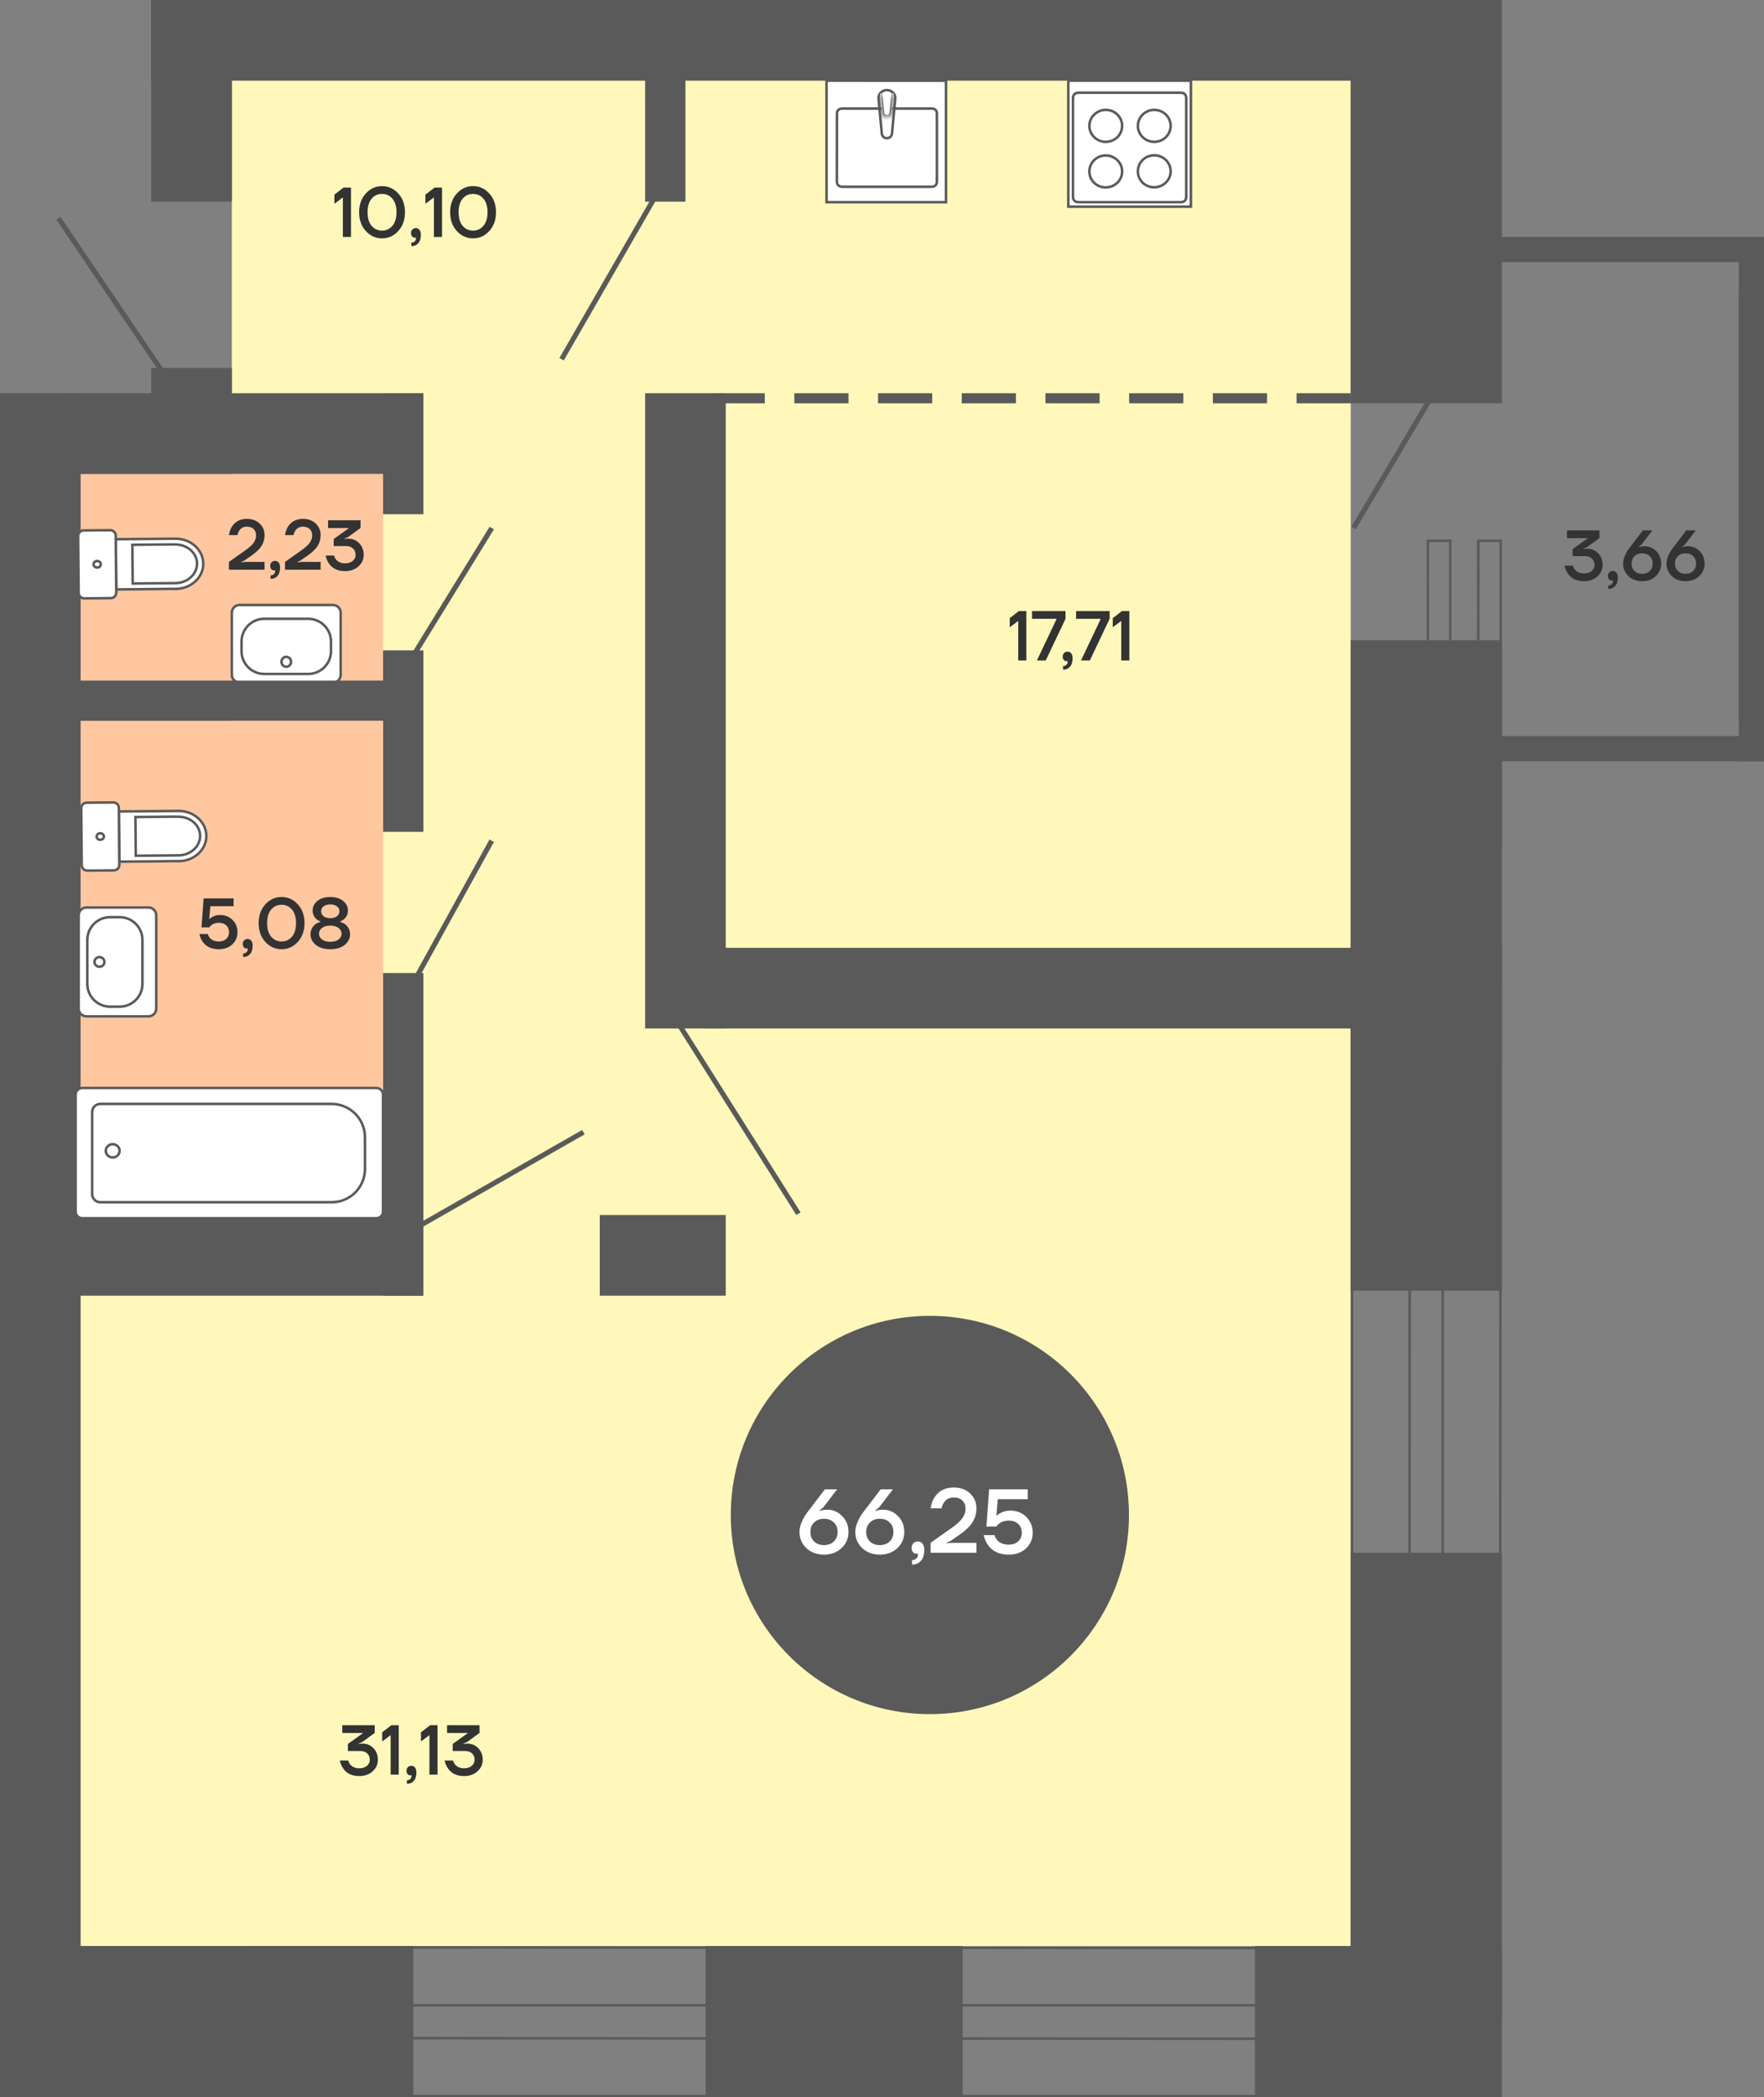 <svg width="350" height="416" viewBox="0 0 350 416" fill="none" xmlns="http://www.w3.org/2000/svg">
<rect x="0" y="0" width="350" height="416" fill="#808080" stroke="none"/>
<path d="M46 13L46 386H268L268 13L46 13Z" fill="#FFF8BA"/>
<path d="M12 256L12 386L268 386V256H12Z" fill="#FFF8BA"/>
<path d="M8 94L8 143L76 143L76 94L8 94Z" fill="#FFC79F"/>
<rect width="30" height="67" transform="matrix(-4.37114e-08 -1 -1 4.37114e-08 82 416)" fill="#5A5A5A"/>
<rect width="30" height="51" transform="matrix(-4.37114e-08 -1 -1 4.37114e-08 191 416)" fill="#5A5A5A"/>
<rect width="30" height="49" transform="matrix(-4.37114e-08 -1 -1 4.37114e-08 298 416)" fill="#5A5A5A"/>
<rect width="30" height="93" transform="matrix(1 0 0 -1 268 401)" fill="#5A5A5A"/>
<rect width="30" height="129" transform="matrix(1 0 0 -1 268 256)" fill="#5A5A5A"/>
<path d="M349.75 139.75L349.687 58.282L345.25 58.252L345.25 139.75L349.75 139.75Z" stroke="#5A5A5A" stroke-width="0.5" stroke-miterlimit="10"/>
<rect x="350" y="146" width="5" height="74" transform="rotate(90 350 146)" fill="#5A5A5A"/>
<rect x="350" y="47" width="5" height="74" transform="rotate(90 350 47)" fill="#5A5A5A"/>
<rect x="350" y="143" width="5" height="94" transform="rotate(-180 350 143)" fill="#5A5A5A"/>
<rect x="350" y="151" width="5" height="12" transform="rotate(-180 350 151)" fill="#5A5A5A"/>
<path d="M283.25 167.75L283.313 107.274L287.75 107.251L287.75 167.75L283.25 167.75Z" stroke="#5A5A5A" stroke-width="0.5" stroke-miterlimit="10"/>
<path d="M293.25 167.75L293.313 107.274L297.75 107.251L297.75 167.75L293.25 167.75Z" stroke="#5A5A5A" stroke-width="0.5" stroke-miterlimit="10"/>
<line y1="-0.5" x2="31.385" y2="-0.5" transform="matrix(-0.51 0.86 0.86 0.51 285 78)" stroke="#5A5A5A"/>
<rect width="30" height="80" transform="matrix(1 0 0 -1 268 80)" fill="#5A5A5A"/>
<rect width="16" height="338" transform="matrix(-1 0 0 1 16 78)" fill="#5A5A5A"/>
<rect width="16" height="126" transform="matrix(-1 0 0 1 144 78)" fill="#5A5A5A"/>
<rect width="16" height="132" transform="matrix(1.19249e-08 -1 -1 -1.19249e-08 272 204)" fill="#5A5A5A"/>
<rect width="16" height="72" transform="matrix(1.19249e-08 -1 -1 -1.19249e-08 84 94)" fill="#5A5A5A"/>
<path d="M34.898 116.807L33.717 116.801L30.651 116.845L23.06 116.912L22.971 106.955L34.809 106.85C37.825 106.823 40.305 109.045 40.329 111.796C40.353 114.515 37.914 116.78 34.898 116.807Z" fill="white" stroke="#5A5A5A" stroke-width="0.5"/>
<path d="M34.822 115.661L33.887 115.67L26.329 115.737L26.261 108.056L33.819 107.989L34.753 107.997C37.131 107.976 39.081 109.662 39.099 111.791C39.102 113.904 37.182 115.64 34.822 115.661Z" fill="white" stroke="#5A5A5A" stroke-width="0.5"/>
<path d="M16.594 105.211L21.857 105.164C22.463 105.158 22.96 105.645 22.965 106.251L23.066 117.535C23.071 118.141 22.584 118.636 21.977 118.642L16.714 118.689C16.107 118.694 15.611 118.207 15.606 117.601L15.505 106.334C15.5 105.712 15.987 105.216 16.594 105.211Z" fill="white" stroke="#5A5A5A" stroke-width="0.5"/>
<path d="M19.272 111.279C19.681 111.276 19.995 111.568 19.999 111.912C20.018 112.272 19.693 112.569 19.283 112.573C18.873 112.577 18.559 112.285 18.556 111.941C18.569 111.564 18.878 111.266 19.272 111.279Z" fill="white" stroke="#5A5A5A" stroke-width="0.5"/>
<path d="M46 133.848L46 121.54C46 120.685 46.684 120 47.538 120L66.058 120C66.913 120 67.596 120.685 67.596 121.54L67.596 133.848C67.596 134.704 66.913 135.389 66.058 135.389L47.538 135.389C46.698 135.389 46 134.704 46 133.848Z" fill="white" stroke="#5A5A5A" stroke-width="0.5"/>
<path d="M47.923 129.156L47.923 127.259C47.923 124.764 49.946 122.738 52.439 122.738L61.157 122.738C63.65 122.738 65.673 124.764 65.673 127.259L65.673 129.156C65.673 131.652 63.65 133.677 61.157 133.677L52.439 133.677C49.946 133.677 47.923 131.652 47.923 129.156Z" fill="white" stroke="#5A5A5A" stroke-width="0.5"/>
<path d="M55.843 131.267C55.843 130.724 56.271 130.283 56.798 130.283C57.325 130.283 57.752 130.724 57.752 131.267C57.752 131.81 57.325 132.251 56.798 132.251C56.271 132.251 55.843 131.81 55.843 131.267Z" fill="white" stroke="#5A5A5A" stroke-width="0.5"/>
<rect width="16" height="72" transform="matrix(1.19249e-08 -1 -1 -1.19249e-08 84 257)" fill="#5A5A5A"/>
<rect width="16" height="25" transform="matrix(1.19249e-08 -1 -1 -1.19249e-08 144 257)" fill="#5A5A5A"/>
<rect width="16" height="40" transform="matrix(1 0 0 -1 30 40)" fill="#5A5A5A"/>
<rect width="16" height="17" transform="matrix(1 0 0 -1 30 90)" fill="#5A5A5A"/>
<rect width="16" height="261" transform="matrix(1.19249e-08 -1 -1 -1.19249e-08 291 16)" fill="#5A5A5A"/>
<path d="M8 135L8 143L84 143L84 135L8 135Z" fill="#5A5A5A"/>
<path d="M84 129L76 129L76 165L84 165L84 129Z" fill="#5A5A5A"/>
<path d="M84 78L76 78L76 102L84 102L84 78Z" fill="#5A5A5A"/>
<path d="M136 4L128 4L128 40L136 40L136 4Z" fill="#5A5A5A"/>
<path d="M84 193L76 193L76 257L84 257L84 193Z" fill="#5A5A5A"/>
<path d="M211.967 16L211.967 40.995L236.291 40.995L236.291 16L211.967 16Z" fill="white" stroke="#5A5A5A" stroke-width="0.5"/>
<path d="M212.893 38.969L212.893 19.516C212.893 18.778 213.286 18.385 214.055 18.385L234.203 18.385C234.988 18.385 235.365 18.762 235.365 19.516L235.365 38.969C235.381 39.722 234.988 40.099 234.219 40.099L214.071 40.099C213.286 40.115 212.893 39.722 212.893 38.969Z" fill="white" stroke="#5A5A5A" stroke-width="0.5"/>
<path d="M219.395 37.179C221.185 37.164 222.645 35.751 222.645 34.008C222.645 32.25 221.185 30.837 219.395 30.837C217.589 30.837 216.144 32.25 216.144 34.008C216.144 35.767 217.589 37.179 219.395 37.179Z" stroke="#5A5A5A" stroke-width="0.5"/>
<path d="M229.021 37.149C230.811 37.134 232.271 35.721 232.271 33.978C232.271 32.219 230.811 30.806 229.021 30.806C227.215 30.806 225.77 32.219 225.77 33.978C225.754 35.736 227.215 37.165 229.021 37.149Z" stroke="#5A5A5A" stroke-width="0.5"/>
<path d="M229.02 28.136C230.826 28.136 232.271 26.723 232.271 24.964C232.271 23.206 230.811 21.793 229.02 21.793C227.23 21.808 225.77 23.221 225.77 24.964C225.77 26.707 227.23 28.136 229.02 28.136Z" stroke="#5A5A5A" stroke-width="0.5"/>
<path d="M219.395 28.136C221.2 28.136 222.645 26.723 222.645 24.964C222.645 23.206 221.185 21.793 219.395 21.793C217.604 21.808 216.144 23.221 216.144 24.964C216.144 26.707 217.604 28.136 219.395 28.136Z" stroke="#5A5A5A" stroke-width="0.5"/>
<path d="M187.699 16.015L187.699 40.104L164 40.104L164 16L187.699 16.015Z" fill="white" stroke="#5A5A5A" stroke-width="0.5"/>
<path d="M185.896 22.622L185.896 35.938C185.896 36.681 185.532 37.044 184.775 37.044L167.167 37.044C166.44 37.044 166.061 36.681 166.046 35.953L166.061 22.622C166.046 21.894 166.425 21.531 167.167 21.531L184.775 21.531C185.517 21.5 185.896 21.879 185.896 22.622Z" fill="white" stroke="#5A5A5A" stroke-width="0.5"/>
<path d="M175.971 17.864C175.047 17.879 174.304 18.576 174.304 19.454L174.956 26.439L174.971 26.454C174.971 26.984 175.41 27.408 175.971 27.408C176.532 27.408 176.971 26.984 176.986 26.439L177.638 19.454C177.638 18.591 176.895 17.879 175.971 17.864Z" stroke="#5A5A5A" stroke-width="0.5"/>
<mask id="path-47-inside-1_24_4065" fill="white">
<path fill-rule="evenodd" clip-rule="evenodd" d="M174.592 18.546L174.955 22.349C174.971 22.879 175.41 23.318 175.986 23.303C176.547 23.303 176.971 22.879 176.986 22.349L177.35 18.546"/>
</mask>
<path fill-rule="evenodd" clip-rule="evenodd" d="M174.592 18.546L174.955 22.349C174.971 22.879 175.41 23.318 175.986 23.303C176.547 23.303 176.971 22.879 176.986 22.349L177.35 18.546" fill="white"/>
<path d="M174.955 22.349L175.455 22.335L175.455 22.318L175.453 22.301L174.955 22.349ZM175.986 23.303L175.986 22.803L175.973 22.803L175.986 23.303ZM176.986 22.349L176.488 22.301L176.487 22.318L176.486 22.335L176.986 22.349ZM174.094 18.594L174.458 22.396L175.453 22.301L175.09 18.499L174.094 18.594ZM174.456 22.363C174.479 23.168 175.147 23.826 175.999 23.803L175.973 22.803C175.673 22.811 175.463 22.59 175.455 22.335L174.456 22.363ZM175.986 23.803C176.815 23.803 177.463 23.166 177.486 22.363L176.486 22.335C176.479 22.593 176.278 22.803 175.986 22.803L175.986 23.803ZM177.484 22.396L177.847 18.594L176.852 18.499L176.488 22.301L177.484 22.396Z" fill="#5A5A5A" mask="url(#path-47-inside-1_24_4065)"/>
<path d="M16 143V241L76 240.433V143H16Z" fill="#FFC79F"/>
<path d="M16.344 215.801L74.656 215.801C75.403 215.801 76 216.398 76 217.144L76 240.293C76 241.039 75.403 241.635 74.656 241.635L16.344 241.635C15.597 241.635 15 241.039 15 240.293L15 217.144C15 216.398 15.611 215.801 16.344 215.801Z" fill="white" stroke="#5A5A5A" stroke-width="0.5"/>
<path d="M72.415 225.579L72.415 231.872C72.415 235.52 69.456 238.463 65.817 238.463L19.901 238.463C19.005 238.463 18.285 237.744 18.285 236.849L18.285 220.575C18.285 219.68 19.005 218.962 19.901 218.962L65.804 218.962C69.456 218.975 72.415 221.931 72.415 225.579Z" fill="white" stroke="#5A5A5A" stroke-width="0.5"/>
<path d="M23.73 228.264C23.73 227.538 23.116 226.949 22.358 226.949C21.601 226.949 20.987 227.538 20.987 228.264C20.987 228.99 21.601 229.579 22.358 229.579C23.116 229.579 23.73 228.99 23.73 228.264Z" fill="white" stroke="#5A5A5A" stroke-width="0.5"/>
<path d="M35.509 170.807L34.328 170.801L31.262 170.845L23.672 170.912L23.583 160.955L35.42 160.85C38.437 160.823 40.916 163.045 40.941 165.796C40.965 168.515 38.526 170.78 35.509 170.807Z" fill="white" stroke="#5A5A5A" stroke-width="0.5"/>
<path d="M35.433 169.661L34.498 169.67L26.94 169.737L26.872 162.056L34.43 161.989L35.365 161.997C37.742 161.976 39.692 163.662 39.711 165.791C39.713 167.904 37.794 169.64 35.433 169.661Z" fill="white" stroke="#5A5A5A" stroke-width="0.5"/>
<path d="M17.205 159.211L22.468 159.164C23.075 159.158 23.571 159.645 23.576 160.251L23.677 171.535C23.682 172.141 23.195 172.636 22.588 172.642L17.325 172.688C16.719 172.694 16.223 172.207 16.217 171.601L16.117 160.334C16.111 159.712 16.599 159.216 17.205 159.211Z" fill="white" stroke="#5A5A5A" stroke-width="0.5"/>
<path d="M19.883 165.279C20.293 165.276 20.607 165.568 20.61 165.912C20.63 166.272 20.304 166.569 19.894 166.573C19.485 166.577 19.171 166.285 19.167 165.941C19.18 165.564 19.489 165.266 19.883 165.279Z" fill="white" stroke="#5A5A5A" stroke-width="0.5"/>
<path d="M17.152 180L29.46 180C30.315 180 31 180.684 31 181.539L31 200.058C31 200.913 30.315 201.596 29.46 201.596L17.152 201.596C16.296 201.596 15.611 200.913 15.611 200.058L15.611 181.539C15.611 180.698 16.296 180 17.152 180Z" fill="white" stroke="#5A5A5A" stroke-width="0.5"/>
<path d="M21.844 181.923L23.741 181.923C26.236 181.923 28.262 183.946 28.262 186.439L28.262 195.157C28.262 197.65 26.236 199.673 23.741 199.673L21.844 199.673C19.348 199.673 17.323 197.65 17.323 195.157L17.323 186.439C17.323 183.946 19.348 181.923 21.844 181.923Z" fill="white" stroke="#5A5A5A" stroke-width="0.5"/>
<path d="M19.733 189.843C20.276 189.843 20.717 190.271 20.717 190.798C20.717 191.325 20.276 191.752 19.733 191.752C19.189 191.752 18.749 191.325 18.749 190.798C18.749 190.271 19.189 189.843 19.733 189.843Z" fill="white" stroke="#5A5A5A" stroke-width="0.5"/>
<path d="M49.25 386.25L270.661 386.402L270.748 397.75L49.25 397.75L49.25 386.25Z" stroke="#5A5A5A" stroke-width="0.5" stroke-miterlimit="10"/>
<path d="M297.75 187.25L297.598 408.661L286.25 408.748L286.25 187.25L297.75 187.25Z" stroke="#5A5A5A" stroke-width="0.5" stroke-miterlimit="10"/>
<path d="M49.25 404.25L270.661 404.402L270.748 415.75L49.25 415.75L49.25 404.25Z" stroke="#5A5A5A" stroke-width="0.5" stroke-miterlimit="10"/>
<path d="M279.75 187.25L279.598 408.661L268.25 408.748L268.25 187.25L279.75 187.25Z" stroke="#5A5A5A" stroke-width="0.5" stroke-miterlimit="10"/>
<path d="M45.42 113V111.46L48.766 109.094C49.494 108.571 50.017 108.086 50.334 107.638C50.651 107.19 50.81 106.714 50.81 106.21C50.81 105.678 50.647 105.253 50.32 104.936C49.993 104.619 49.55 104.46 48.99 104.46C48.299 104.46 47.781 104.74 47.436 105.3C47.287 105.543 47.175 105.823 47.1 106.14H45.42C45.504 105.543 45.686 105.006 45.966 104.53C46.629 103.457 47.637 102.92 48.99 102.92C50.026 102.92 50.866 103.228 51.51 103.844C52.163 104.451 52.49 105.216 52.49 106.14C52.49 106.943 52.285 107.666 51.874 108.31C51.463 108.945 50.805 109.575 49.9 110.2L48.5 111.18L47.87 111.46V111.53L48.71 111.46H52.49V113H45.42ZM53.613 112.23C53.613 111.95 53.701 111.717 53.879 111.53C54.065 111.343 54.294 111.25 54.565 111.25C54.873 111.25 55.115 111.362 55.293 111.586C55.479 111.81 55.573 112.141 55.573 112.58C55.573 113.299 55.4 113.849 55.055 114.232C54.719 114.624 54.261 114.82 53.683 114.82V114.12C53.963 114.12 54.182 114.041 54.341 113.882C54.509 113.733 54.593 113.532 54.593 113.28V113.196C54.583 113.187 54.579 113.168 54.579 113.14V113.098L54.495 113.126C54.467 113.135 54.406 113.14 54.313 113.14C54.126 113.14 53.963 113.056 53.823 112.888C53.683 112.72 53.613 112.501 53.613 112.23ZM56.549 113V111.46L59.895 109.094C60.623 108.571 61.146 108.086 61.463 107.638C61.78 107.19 61.939 106.714 61.939 106.21C61.939 105.678 61.776 105.253 61.449 104.936C61.122 104.619 60.679 104.46 60.119 104.46C59.428 104.46 58.91 104.74 58.565 105.3C58.416 105.543 58.304 105.823 58.229 106.14H56.549C56.633 105.543 56.815 105.006 57.095 104.53C57.758 103.457 58.766 102.92 60.119 102.92C61.155 102.92 61.995 103.228 62.639 103.844C63.292 104.451 63.619 105.216 63.619 106.14C63.619 106.943 63.414 107.666 63.003 108.31C62.592 108.945 61.934 109.575 61.029 110.2L59.629 111.18L58.999 111.46V111.53L59.839 111.46H63.619V113H56.549ZM64.602 110.2H66.282C66.347 110.489 66.473 110.746 66.66 110.97C67.08 111.483 67.677 111.74 68.452 111.74C69.096 111.74 69.604 111.581 69.978 111.264C70.36 110.937 70.552 110.536 70.552 110.06C70.552 109.519 70.379 109.094 70.034 108.786C69.698 108.469 69.217 108.31 68.592 108.31H66.212V106.91L69.152 104.81V104.74H65.092V103.2H71.532V104.726L69.012 106.56L68.312 106.84V106.91L68.536 106.882C68.844 106.854 69.026 106.84 69.082 106.84C69.959 106.84 70.692 107.143 71.28 107.75C71.868 108.357 72.162 109.127 72.162 110.06C72.162 110.956 71.816 111.717 71.126 112.342C70.435 112.967 69.544 113.28 68.452 113.28C67.005 113.28 65.936 112.767 65.246 111.74C64.947 111.301 64.732 110.788 64.602 110.2Z" fill="#333333"/>
<path d="M39.56 185.27H41.24C41.315 185.559 41.441 185.807 41.618 186.012C42.029 186.497 42.626 186.74 43.41 186.74C44.035 186.74 44.53 186.572 44.894 186.236C45.258 185.9 45.44 185.461 45.44 184.92C45.44 184.351 45.258 183.893 44.894 183.548C44.53 183.203 44.035 183.03 43.41 183.03C42.831 183.03 42.341 183.184 41.94 183.492C41.781 183.613 41.641 183.763 41.52 183.94H39.98L40.4 178.2H46.35V179.74H41.73L41.52 182.26H41.59C41.739 182.111 41.912 181.985 42.108 181.882C42.547 181.621 43.074 181.49 43.69 181.49C44.67 181.49 45.487 181.817 46.14 182.47C46.793 183.123 47.12 183.94 47.12 184.92C47.12 185.881 46.775 186.684 46.084 187.328C45.403 187.963 44.511 188.28 43.41 188.28C41.973 188.28 40.904 187.781 40.204 186.782C39.905 186.343 39.691 185.839 39.56 185.27ZM48.173 187.23C48.173 186.95 48.262 186.717 48.439 186.53C48.626 186.343 48.855 186.25 49.125 186.25C49.433 186.25 49.676 186.362 49.853 186.586C50.04 186.81 50.133 187.141 50.133 187.58C50.133 188.299 49.961 188.849 49.615 189.232C49.279 189.624 48.822 189.82 48.243 189.82V189.12C48.523 189.12 48.743 189.041 48.901 188.882C49.069 188.733 49.153 188.532 49.153 188.28V188.196C49.144 188.187 49.139 188.168 49.139 188.14V188.098L49.055 188.126C49.027 188.135 48.967 188.14 48.873 188.14C48.687 188.14 48.523 188.056 48.383 187.888C48.243 187.72 48.173 187.501 48.173 187.23ZM52.65 186.824C51.763 185.853 51.319 184.612 51.319 183.1C51.319 181.588 51.763 180.347 52.65 179.376C53.536 178.405 54.609 177.92 55.87 177.92C57.13 177.92 58.203 178.405 59.09 179.376C59.976 180.347 60.419 181.588 60.419 183.1C60.419 184.612 59.976 185.853 59.09 186.824C58.203 187.795 57.13 188.28 55.87 188.28C54.609 188.28 53.536 187.795 52.65 186.824ZM53.797 180.412C53.266 181.047 52.999 181.943 52.999 183.1C52.999 184.257 53.266 185.153 53.797 185.788C54.339 186.423 55.029 186.74 55.87 186.74C56.709 186.74 57.395 186.423 57.928 185.788C58.469 185.153 58.739 184.257 58.739 183.1C58.739 181.943 58.469 181.047 57.928 180.412C57.395 179.777 56.709 179.46 55.87 179.46C55.029 179.46 54.339 179.777 53.797 180.412ZM61.613 185.34C61.613 184.491 61.939 183.814 62.593 183.31C62.873 183.114 63.199 182.965 63.573 182.862V182.778C63.283 182.666 63.027 182.512 62.803 182.316C62.289 181.877 62.033 181.299 62.033 180.58C62.033 179.843 62.345 179.217 62.971 178.704C63.605 178.181 64.459 177.92 65.533 177.92C66.606 177.92 67.455 178.181 68.081 178.704C68.715 179.217 69.033 179.843 69.033 180.58C69.033 181.28 68.776 181.859 68.263 182.316C68.02 182.512 67.763 182.666 67.493 182.778V182.862C67.847 182.955 68.174 183.109 68.473 183.324C69.126 183.828 69.453 184.5 69.453 185.34C69.453 186.152 69.098 186.847 68.389 187.426C67.689 187.995 66.737 188.28 65.533 188.28C64.329 188.28 63.372 187.995 62.663 187.426C61.963 186.847 61.613 186.152 61.613 185.34ZM63.713 180.72C63.713 181.131 63.871 181.467 64.189 181.728C64.506 181.989 64.954 182.12 65.533 182.12C66.111 182.12 66.559 181.989 66.877 181.728C67.194 181.467 67.353 181.131 67.353 180.72C67.353 180.347 67.189 180.034 66.863 179.782C66.545 179.521 66.102 179.39 65.533 179.39C64.963 179.39 64.515 179.521 64.189 179.782C63.871 180.034 63.713 180.347 63.713 180.72ZM63.881 184.066C63.489 184.374 63.293 184.752 63.293 185.2C63.293 185.648 63.489 186.031 63.881 186.348C64.282 186.656 64.833 186.81 65.533 186.81C66.233 186.81 66.779 186.656 67.171 186.348C67.572 186.031 67.773 185.648 67.773 185.2C67.773 184.752 67.572 184.374 67.171 184.066C66.779 183.749 66.233 183.59 65.533 183.59C64.833 183.59 64.282 183.749 63.881 184.066Z" fill="#333333"/>
<path d="M200.35 124.42V122.6L202.17 121.2H203.64V131H202.03V123.16L200.35 124.42ZM204.761 122.74V121.2H211.411V122.74L207.491 131H205.741L209.591 122.88V122.74H204.761ZM210.855 130.23C210.855 129.95 210.944 129.717 211.121 129.53C211.308 129.343 211.536 129.25 211.807 129.25C212.115 129.25 212.358 129.362 212.535 129.586C212.722 129.81 212.815 130.141 212.815 130.58C212.815 131.299 212.642 131.849 212.297 132.232C211.961 132.624 211.504 132.82 210.925 132.82V132.12C211.205 132.12 211.424 132.041 211.583 131.882C211.751 131.733 211.835 131.532 211.835 131.28V131.196C211.826 131.187 211.821 131.168 211.821 131.14V131.098L211.737 131.126C211.709 131.135 211.648 131.14 211.555 131.14C211.368 131.14 211.205 131.056 211.065 130.888C210.925 130.72 210.855 130.501 210.855 130.23ZM213.511 122.74V121.2H220.161V122.74L216.241 131H214.491L218.341 122.88V122.74H213.511ZM220.789 124.42V122.6L222.609 121.2H224.079V131H222.469V123.16L220.789 124.42Z" fill="#333333"/>
<path d="M310.42 112.2H312.1C312.165 112.489 312.291 112.746 312.478 112.97C312.898 113.483 313.495 113.74 314.27 113.74C314.914 113.74 315.423 113.581 315.796 113.264C316.179 112.937 316.37 112.536 316.37 112.06C316.37 111.519 316.197 111.094 315.852 110.786C315.516 110.469 315.035 110.31 314.41 110.31H312.03V108.91L314.97 106.81V106.74H310.91V105.2H317.35V106.726L314.83 108.56L314.13 108.84V108.91L314.354 108.882C314.662 108.854 314.844 108.84 314.9 108.84C315.777 108.84 316.51 109.143 317.098 109.75C317.686 110.357 317.98 111.127 317.98 112.06C317.98 112.956 317.635 113.717 316.944 114.342C316.253 114.967 315.362 115.28 314.27 115.28C312.823 115.28 311.755 114.767 311.064 113.74C310.765 113.301 310.551 112.788 310.42 112.2ZM319.037 114.23C319.037 113.95 319.125 113.717 319.303 113.53C319.489 113.343 319.718 113.25 319.989 113.25C320.297 113.25 320.539 113.362 320.717 113.586C320.903 113.81 320.997 114.141 320.997 114.58C320.997 115.299 320.824 115.849 320.479 116.232C320.143 116.624 319.685 116.82 319.107 116.82V116.12C319.387 116.12 319.606 116.041 319.765 115.882C319.933 115.733 320.017 115.532 320.017 115.28V115.196C320.007 115.187 320.003 115.168 320.003 115.14V115.098L319.919 115.126C319.891 115.135 319.83 115.14 319.737 115.14C319.55 115.14 319.387 115.056 319.247 114.888C319.107 114.72 319.037 114.501 319.037 114.23ZM322.043 111.78C322.043 111.332 322.141 110.865 322.337 110.38C322.542 109.885 322.738 109.498 322.925 109.218C323.121 108.929 323.387 108.569 323.723 108.14L325.963 105.2H327.853L325.739 107.958L325.123 108.49V108.56L325.403 108.462C325.683 108.387 325.986 108.35 326.313 108.35C327.227 108.35 328.002 108.681 328.637 109.344C329.281 109.997 329.603 110.809 329.603 111.78C329.603 112.769 329.248 113.6 328.539 114.272C327.829 114.944 326.924 115.28 325.823 115.28C324.721 115.28 323.816 114.944 323.107 114.272C322.397 113.6 322.043 112.769 322.043 111.78ZM324.297 110.324C323.914 110.697 323.723 111.183 323.723 111.78C323.723 112.377 323.914 112.867 324.297 113.25C324.679 113.623 325.188 113.81 325.823 113.81C326.457 113.81 326.966 113.623 327.349 113.25C327.731 112.867 327.923 112.377 327.923 111.78C327.923 111.183 327.731 110.697 327.349 110.324C326.966 109.941 326.457 109.75 325.823 109.75C325.188 109.75 324.679 109.941 324.297 110.324ZM330.656 111.78C330.656 111.332 330.754 110.865 330.95 110.38C331.155 109.885 331.351 109.498 331.538 109.218C331.734 108.929 332 108.569 332.336 108.14L334.576 105.2H336.466L334.352 107.958L333.736 108.49V108.56L334.016 108.462C334.296 108.387 334.599 108.35 334.926 108.35C335.841 108.35 336.615 108.681 337.25 109.344C337.894 109.997 338.216 110.809 338.216 111.78C338.216 112.769 337.861 113.6 337.152 114.272C336.443 114.944 335.537 115.28 334.436 115.28C333.335 115.28 332.429 114.944 331.72 114.272C331.011 113.6 330.656 112.769 330.656 111.78ZM332.91 110.324C332.527 110.697 332.336 111.183 332.336 111.78C332.336 112.377 332.527 112.867 332.91 113.25C333.293 113.623 333.801 113.81 334.436 113.81C335.071 113.81 335.579 113.623 335.962 113.25C336.345 112.867 336.536 112.377 336.536 111.78C336.536 111.183 336.345 110.697 335.962 110.324C335.579 109.941 335.071 109.75 334.436 109.75C333.801 109.75 333.293 109.941 332.91 110.324Z" fill="#333333"/>
<path d="M67.42 349.2H69.1C69.165 349.489 69.291 349.746 69.478 349.97C69.898 350.483 70.495 350.74 71.27 350.74C71.914 350.74 72.423 350.581 72.796 350.264C73.179 349.937 73.37 349.536 73.37 349.06C73.37 348.519 73.197 348.094 72.852 347.786C72.516 347.469 72.035 347.31 71.41 347.31H69.03V345.91L71.97 343.81V343.74H67.91V342.2H74.35V343.726L71.83 345.56L71.13 345.84V345.91L71.354 345.882C71.662 345.854 71.844 345.84 71.9 345.84C72.777 345.84 73.51 346.143 74.098 346.75C74.686 347.357 74.98 348.127 74.98 349.06C74.98 349.956 74.635 350.717 73.944 351.342C73.253 351.967 72.362 352.28 71.27 352.28C69.823 352.28 68.755 351.767 68.064 350.74C67.765 350.301 67.551 349.788 67.42 349.2ZM75.827 345.42V343.6L77.647 342.2H79.117V352H77.507V344.16L75.827 345.42ZM80.658 351.23C80.658 350.95 80.746 350.717 80.924 350.53C81.11 350.343 81.339 350.25 81.61 350.25C81.918 350.25 82.16 350.362 82.338 350.586C82.524 350.81 82.618 351.141 82.618 351.58C82.618 352.299 82.445 352.849 82.1 353.232C81.764 353.624 81.306 353.82 80.728 353.82V353.12C81.008 353.12 81.227 353.041 81.386 352.882C81.554 352.733 81.638 352.532 81.638 352.28V352.196C81.628 352.187 81.624 352.168 81.624 352.14V352.098L81.54 352.126C81.512 352.135 81.451 352.14 81.358 352.14C81.171 352.14 81.008 352.056 80.868 351.888C80.728 351.72 80.658 351.501 80.658 351.23ZM83.524 345.42V343.6L85.344 342.2H86.814V352H85.204V344.16L83.524 345.42ZM88.215 349.2H89.895C89.96 349.489 90.086 349.746 90.273 349.97C90.693 350.483 91.29 350.74 92.065 350.74C92.709 350.74 93.218 350.581 93.591 350.264C93.974 349.937 94.165 349.536 94.165 349.06C94.165 348.519 93.992 348.094 93.647 347.786C93.311 347.469 92.83 347.31 92.205 347.31H89.825V345.91L92.765 343.81V343.74H88.705V342.2H95.145V343.726L92.625 345.56L91.925 345.84V345.91L92.149 345.882C92.457 345.854 92.639 345.84 92.695 345.84C93.572 345.84 94.305 346.143 94.893 346.75C95.481 347.357 95.775 348.127 95.775 349.06C95.775 349.956 95.43 350.717 94.739 351.342C94.048 351.967 93.157 352.28 92.065 352.28C90.618 352.28 89.55 351.767 88.859 350.74C88.56 350.301 88.346 349.788 88.215 349.2Z" fill="#333333"/>
<path d="M66.35 40.42V38.6L68.17 37.2H69.64V47H68.03V39.16L66.35 40.42ZM72.581 45.824C71.694 44.853 71.251 43.612 71.251 42.1C71.251 40.588 71.694 39.347 72.581 38.376C73.468 37.405 74.541 36.92 75.801 36.92C77.061 36.92 78.134 37.405 79.021 38.376C79.908 39.347 80.351 40.588 80.351 42.1C80.351 43.612 79.908 44.853 79.021 45.824C78.134 46.795 77.061 47.28 75.801 47.28C74.541 47.28 73.468 46.795 72.581 45.824ZM73.729 39.412C73.197 40.047 72.931 40.943 72.931 42.1C72.931 43.257 73.197 44.153 73.729 44.788C74.27 45.423 74.961 45.74 75.801 45.74C76.641 45.74 77.327 45.423 77.859 44.788C78.4 44.153 78.671 43.257 78.671 42.1C78.671 40.943 78.4 40.047 77.859 39.412C77.327 38.777 76.641 38.46 75.801 38.46C74.961 38.46 74.27 38.777 73.729 39.412ZM81.544 46.23C81.544 45.95 81.633 45.717 81.81 45.53C81.997 45.343 82.226 45.25 82.496 45.25C82.804 45.25 83.047 45.362 83.224 45.586C83.411 45.81 83.504 46.141 83.504 46.58C83.504 47.299 83.332 47.849 82.986 48.232C82.65 48.624 82.193 48.82 81.614 48.82V48.12C81.894 48.12 82.114 48.041 82.272 47.882C82.44 47.733 82.524 47.532 82.524 47.28V47.196C82.515 47.187 82.51 47.168 82.51 47.14V47.098L82.426 47.126C82.398 47.135 82.338 47.14 82.244 47.14C82.058 47.14 81.894 47.056 81.754 46.888C81.614 46.72 81.544 46.501 81.544 46.23ZM84.41 40.42V38.6L86.231 37.2H87.701V47H86.091V39.16L84.41 40.42ZM90.642 45.824C89.755 44.853 89.312 43.612 89.312 42.1C89.312 40.588 89.755 39.347 90.642 38.376C91.528 37.405 92.602 36.92 93.862 36.92C95.122 36.92 96.195 37.405 97.082 38.376C97.968 39.347 98.412 40.588 98.412 42.1C98.412 43.612 97.968 44.853 97.082 45.824C96.195 46.795 95.122 47.28 93.862 47.28C92.602 47.28 91.528 46.795 90.642 45.824ZM91.79 39.412C91.258 40.047 90.992 40.943 90.992 42.1C90.992 43.257 91.258 44.153 91.79 44.788C92.331 45.423 93.022 45.74 93.862 45.74C94.702 45.74 95.388 45.423 95.92 44.788C96.461 44.153 96.732 43.257 96.732 42.1C96.732 40.943 96.461 40.047 95.92 39.412C95.388 38.777 94.702 38.46 93.862 38.46C93.022 38.46 92.331 38.777 91.79 39.412Z" fill="#333333"/>
<circle cx="184.5" cy="300.5" r="39.5" fill="#5A5A5A"/>
<path d="M158.63 303.86C158.63 303.284 158.756 302.684 159.008 302.06C159.272 301.424 159.524 300.926 159.764 300.566C160.016 300.194 160.358 299.732 160.79 299.18L163.67 295.4H166.1L163.382 298.946L162.59 299.63V299.72L162.95 299.594C163.31 299.498 163.7 299.45 164.12 299.45C165.296 299.45 166.292 299.876 167.108 300.728C167.936 301.568 168.35 302.612 168.35 303.86C168.35 305.132 167.894 306.2 166.982 307.064C166.07 307.928 164.906 308.36 163.49 308.36C162.074 308.36 160.91 307.928 159.998 307.064C159.086 306.2 158.63 305.132 158.63 303.86ZM161.528 301.988C161.036 302.468 160.79 303.092 160.79 303.86C160.79 304.628 161.036 305.258 161.528 305.75C162.02 306.23 162.674 306.47 163.49 306.47C164.306 306.47 164.96 306.23 165.452 305.75C165.944 305.258 166.19 304.628 166.19 303.86C166.19 303.092 165.944 302.468 165.452 301.988C164.96 301.496 164.306 301.25 163.49 301.25C162.674 301.25 162.02 301.496 161.528 301.988ZM169.704 303.86C169.704 303.284 169.83 302.684 170.082 302.06C170.346 301.424 170.598 300.926 170.838 300.566C171.09 300.194 171.432 299.732 171.864 299.18L174.744 295.4H177.174L174.456 298.946L173.664 299.63V299.72L174.024 299.594C174.384 299.498 174.774 299.45 175.194 299.45C176.37 299.45 177.366 299.876 178.182 300.728C179.01 301.568 179.424 302.612 179.424 303.86C179.424 305.132 178.968 306.2 178.056 307.064C177.144 307.928 175.98 308.36 174.564 308.36C173.148 308.36 171.984 307.928 171.072 307.064C170.16 306.2 169.704 305.132 169.704 303.86ZM172.602 301.988C172.11 302.468 171.864 303.092 171.864 303.86C171.864 304.628 172.11 305.258 172.602 305.75C173.094 306.23 173.748 306.47 174.564 306.47C175.38 306.47 176.034 306.23 176.526 305.75C177.018 305.258 177.264 304.628 177.264 303.86C177.264 303.092 177.018 302.468 176.526 301.988C176.034 301.496 175.38 301.25 174.564 301.25C173.748 301.25 173.094 301.496 172.602 301.988ZM180.868 307.01C180.868 306.65 180.982 306.35 181.21 306.11C181.45 305.87 181.744 305.75 182.092 305.75C182.488 305.75 182.8 305.894 183.028 306.182C183.268 306.47 183.388 306.896 183.388 307.46C183.388 308.384 183.166 309.092 182.722 309.584C182.29 310.088 181.702 310.34 180.958 310.34V309.44C181.318 309.44 181.6 309.338 181.804 309.134C182.02 308.942 182.128 308.684 182.128 308.36V308.252C182.116 308.24 182.11 308.216 182.11 308.18V308.126L182.002 308.162C181.966 308.174 181.888 308.18 181.768 308.18C181.528 308.18 181.318 308.072 181.138 307.856C180.958 307.64 180.868 307.358 180.868 307.01ZM184.644 308V306.02L188.946 302.978C189.882 302.306 190.554 301.682 190.962 301.106C191.37 300.53 191.574 299.918 191.574 299.27C191.574 298.586 191.364 298.04 190.944 297.632C190.524 297.224 189.954 297.02 189.234 297.02C188.346 297.02 187.68 297.38 187.236 298.1C187.044 298.412 186.9 298.772 186.804 299.18H184.644C184.752 298.412 184.986 297.722 185.346 297.11C186.198 295.73 187.494 295.04 189.234 295.04C190.566 295.04 191.646 295.436 192.474 296.228C193.314 297.008 193.734 297.992 193.734 299.18C193.734 300.212 193.47 301.142 192.942 301.97C192.414 302.786 191.568 303.596 190.404 304.4L188.604 305.66L187.794 306.02V306.11L188.874 306.02H193.734V308H184.644ZM195.177 304.49H197.337C197.433 304.862 197.595 305.18 197.823 305.444C198.351 306.068 199.119 306.38 200.127 306.38C200.931 306.38 201.567 306.164 202.035 305.732C202.503 305.3 202.737 304.736 202.737 304.04C202.737 303.308 202.503 302.72 202.035 302.276C201.567 301.832 200.931 301.61 200.127 301.61C199.383 301.61 198.753 301.808 198.237 302.204C198.033 302.36 197.853 302.552 197.697 302.78H195.717L196.257 295.4H203.907V297.38H197.967L197.697 300.62H197.787C197.979 300.428 198.201 300.266 198.453 300.134C199.017 299.798 199.695 299.63 200.487 299.63C201.747 299.63 202.797 300.05 203.637 300.89C204.477 301.73 204.897 302.78 204.897 304.04C204.897 305.276 204.453 306.308 203.565 307.136C202.689 307.952 201.543 308.36 200.127 308.36C198.279 308.36 196.905 307.718 196.005 306.434C195.621 305.87 195.345 305.222 195.177 304.49Z" fill="white"/>
<rect x="141" y="80" width="2" height="10.746" transform="rotate(-90 141 80)" fill="#5A5A5A"/>
<rect x="190.823" y="80" width="2" height="10.746" transform="rotate(-90 190.823 80)" fill="#5A5A5A"/>
<rect x="174.215" y="80" width="2" height="10.746" transform="rotate(-90 174.215 80)" fill="#5A5A5A"/>
<rect x="157.608" y="80" width="2" height="10.746" transform="rotate(-90 157.608 80)" fill="#5A5A5A"/>
<rect x="207.431" y="80" width="2" height="10.746" transform="rotate(-90 207.431 80)" fill="#5A5A5A"/>
<rect x="224.038" y="80" width="2" height="10.746" transform="rotate(-90 224.038 80)" fill="#5A5A5A"/>
<rect x="240.646" y="80" width="2" height="10.746" transform="rotate(-90 240.646 80)" fill="#5A5A5A"/>
<rect x="257.254" y="80" width="2" height="10.746" transform="rotate(-90 257.254 80)" fill="#5A5A5A"/>
<line x1="130.433" y1="38.249" x2="111.433" y2="71.249" stroke="#5A5A5A"/>
<line x1="81.574" y1="130.738" x2="97.574" y2="104.738" stroke="#5A5A5A"/>
<line x1="81.562" y1="195.758" x2="97.562" y2="166.758" stroke="#5A5A5A"/>
<line x1="80.752" y1="244.566" x2="115.752" y2="224.566" stroke="#5A5A5A"/>
<line x1="134.423" y1="202.733" x2="158.423" y2="240.733" stroke="#5A5A5A"/>
<line x1="32.586" y1="74.28" x2="11.586" y2="43.28" stroke="#5A5A5A"/>
</svg>
